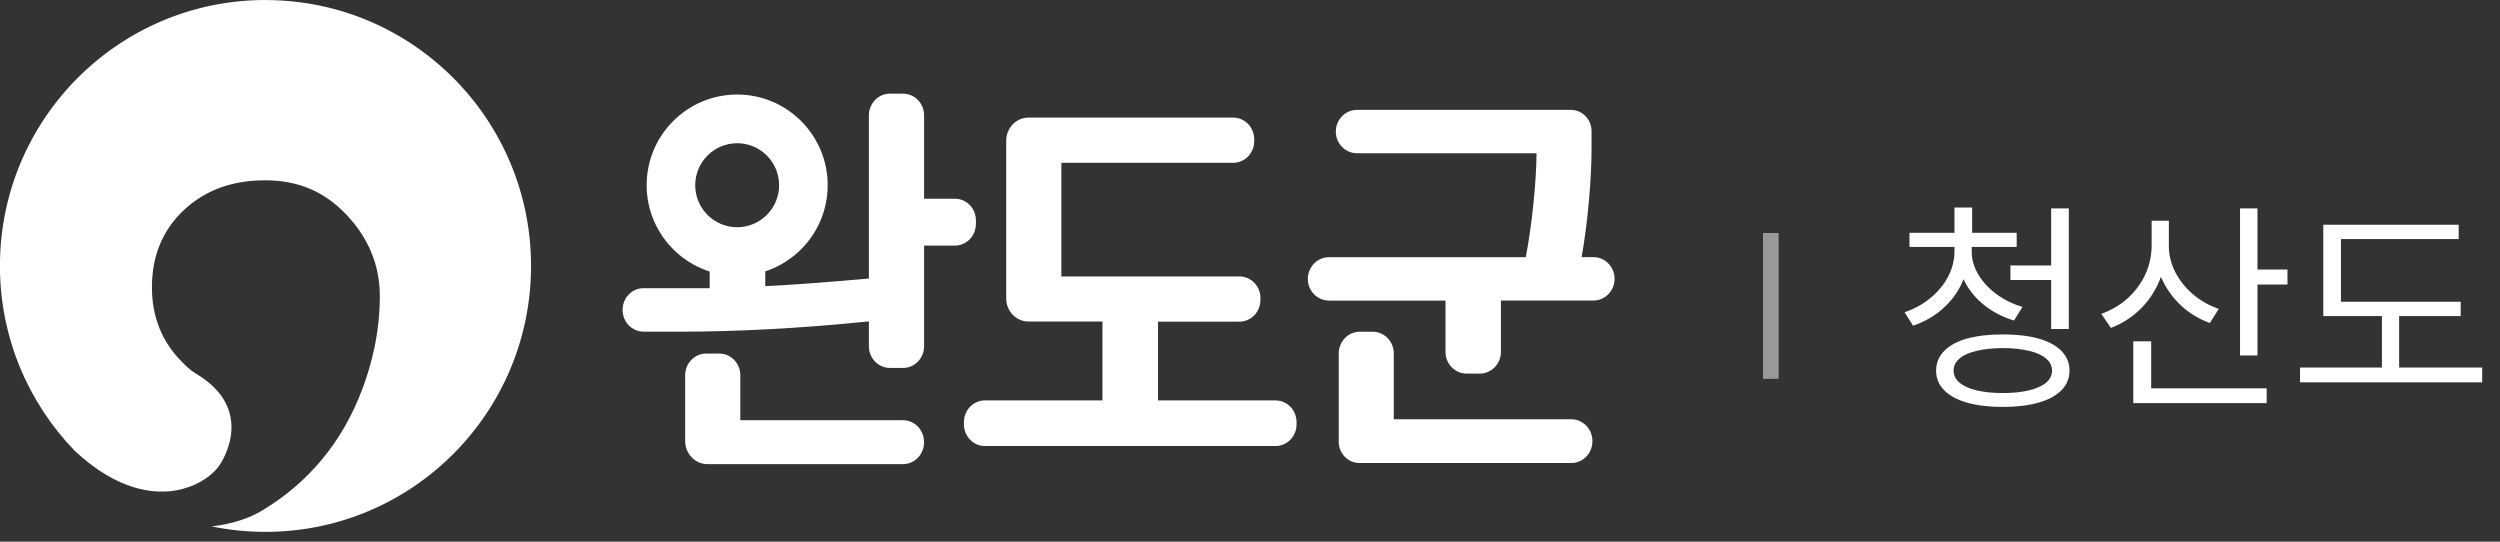 <svg width="240" height="52" viewBox="0 0 240 52" fill="none" xmlns="http://www.w3.org/2000/svg">
<rect x="0" y="0" width="240" height="52" fill="#333333" stroke="none"/>
<path d="M189.004 24.111C189.004 25.2 188.782 26.224 188.338 27.183C187.894 28.143 187.264 28.977 186.447 29.686C185.638 30.388 184.707 30.914 183.654 31.265L182.838 29.976C183.769 29.661 184.596 29.206 185.319 28.612C186.043 28.017 186.608 27.334 187.017 26.56C187.425 25.78 187.629 24.963 187.629 24.111V23.273H189.004V24.111ZM189.283 24.111C189.283 24.892 189.494 25.64 189.917 26.356C190.34 27.065 190.92 27.692 191.657 28.236C192.395 28.78 193.229 29.188 194.16 29.461L193.344 30.771C192.284 30.449 191.342 29.965 190.519 29.321C189.695 28.669 189.054 27.896 188.596 27.001C188.137 26.098 187.908 25.135 187.908 24.111V23.273H189.283V24.111ZM193.602 23.703H183.311V22.349H193.602V23.703ZM189.326 22.822H187.629V19.922H189.326V22.822ZM197.404 26.882H193V25.486H197.404V26.882ZM198.607 31.587H196.91V20.007H198.607V31.587ZM192.27 32.103C193.587 32.103 194.726 32.236 195.686 32.501C196.645 32.766 197.383 33.163 197.898 33.693C198.414 34.223 198.672 34.853 198.672 35.584C198.672 36.314 198.414 36.941 197.898 37.464C197.383 37.986 196.645 38.384 195.686 38.656C194.726 38.928 193.587 39.064 192.27 39.064C190.945 39.064 189.802 38.928 188.843 38.656C187.89 38.384 187.156 37.986 186.641 37.464C186.125 36.941 185.867 36.314 185.867 35.584C185.867 34.853 186.125 34.223 186.641 33.693C187.156 33.163 187.89 32.766 188.843 32.501C189.802 32.236 190.945 32.103 192.27 32.103ZM192.27 33.414C191.296 33.421 190.454 33.51 189.745 33.682C189.036 33.847 188.492 34.094 188.112 34.423C187.733 34.746 187.543 35.132 187.543 35.584C187.543 36.028 187.733 36.411 188.112 36.733C188.492 37.055 189.036 37.302 189.745 37.474C190.454 37.646 191.296 37.732 192.27 37.732C193.236 37.732 194.074 37.646 194.783 37.474C195.499 37.302 196.047 37.055 196.427 36.733C196.806 36.411 196.996 36.028 196.996 35.584C196.996 35.132 196.806 34.746 196.427 34.423C196.047 34.094 195.503 33.847 194.794 33.682C194.085 33.51 193.243 33.421 192.27 33.414ZM207.953 23.552C207.953 24.777 207.735 25.916 207.298 26.968C206.861 28.014 206.242 28.927 205.439 29.708C204.637 30.481 203.706 31.072 202.646 31.48L201.723 30.127C202.682 29.79 203.527 29.292 204.258 28.633C204.988 27.967 205.554 27.201 205.955 26.335C206.356 25.461 206.557 24.534 206.557 23.552V21.189H207.953V23.552ZM208.211 23.617C208.211 24.483 208.415 25.318 208.823 26.12C209.231 26.915 209.797 27.624 210.521 28.247C211.244 28.863 212.071 29.332 213.002 29.654L212.143 31.007C211.097 30.628 210.177 30.069 209.382 29.332C208.587 28.587 207.967 27.724 207.523 26.743C207.079 25.762 206.857 24.72 206.857 23.617V21.189H208.211V23.617ZM216.719 34.123H215.043V20.007H216.719V34.123ZM219.598 27.312H216.182V25.873H219.598V27.312ZM217.6 38.699H204.795V37.281H217.6V38.699ZM206.514 37.968H204.795V32.769H206.514V37.968ZM236.227 30.341H223.035V28.966H236.227V30.341ZM238.289 36.701H220.801V35.283H238.289V36.701ZM230.318 35.863H228.664V29.568H230.318V35.863ZM236.033 22.951H224.732V29.611H223.035V21.576H236.033V22.951Z" fill="white"/>
<path d="M170 22.367V36.367" stroke="white" stroke-opacity="0.5" stroke-width="1.5"/>
<path d="M25.487 0C11.41 0 -0.006 11.426 -0.006 25.527C-0.006 32.421 2.726 38.667 7.158 43.264C7.252 43.352 7.345 43.435 7.438 43.517C12.743 48.324 17.34 47.593 19.76 45.929C20.22 45.61 20.605 45.258 20.895 44.907C21.471 44.209 24.538 39.227 18.75 35.832C18.267 35.547 17.861 35.135 17.456 34.728C15.546 32.811 14.586 30.427 14.586 27.576C14.586 24.56 15.607 22.094 17.637 20.182C19.672 18.265 22.278 17.309 25.449 17.309C28.619 17.309 31.127 18.386 33.2 20.55C35.274 22.709 36.464 25.335 36.464 28.433C36.464 30.548 36.179 32.542 35.702 34.42C35.461 35.365 35.175 36.288 34.852 37.172C33.875 39.82 32.553 42.144 30.885 44.138C29.327 46.006 27.511 47.566 25.454 48.829C25.311 48.917 25.174 49.005 25.026 49.093C23.764 49.829 22.146 50.307 20.511 50.51C20.429 50.521 20.325 50.532 20.308 50.532C21.981 50.878 23.715 51.059 25.487 51.059C39.564 51.059 50.98 39.633 50.98 25.532C50.98 11.431 39.569 0.005 25.487 0.005V0Z" fill="white"/>
<path d="M138.767 33.789V28.856H127.581C126.462 28.856 125.551 27.922 125.551 26.774C125.551 25.626 126.462 24.692 127.581 24.692H146.475C147.073 21.649 147.506 17.232 147.506 14.711H130.269C129.15 14.711 128.239 13.777 128.239 12.629C128.239 11.481 129.15 10.547 130.269 10.547H150.797C151.9 10.547 152.789 11.464 152.789 12.591V14.266C152.789 17.106 152.432 21.363 151.834 24.686H152.97C154.089 24.686 155 25.62 155 26.768C155 27.916 154.089 28.85 152.97 28.85H144.088V33.783C144.088 34.931 143.177 35.865 142.058 35.865H140.797C139.677 35.865 138.767 34.931 138.767 33.783V33.789ZM152.871 42.331V42.369C152.871 43.517 151.961 44.451 150.841 44.451H130.51C129.408 44.451 128.519 43.534 128.519 42.408V33.926C128.519 32.778 129.43 31.844 130.549 31.844H131.772C132.891 31.844 133.802 32.778 133.802 33.926V40.249H150.841C151.961 40.249 152.871 41.183 152.871 42.331Z" fill="white"/>
<path d="M69.062 33.943H67.789C66.676 33.943 65.776 34.876 65.776 36.03V42.336C65.776 43.561 66.736 44.555 67.915 44.555H86.694C87.808 44.555 88.707 43.622 88.707 42.468V42.43C88.707 41.276 87.808 40.342 86.694 40.342H71.07V36.03C71.07 34.876 70.17 33.943 69.056 33.943H69.062Z" fill="white"/>
<path d="M86.699 8.992H85.427C84.313 8.992 83.413 9.926 83.413 11.08V33.234C83.413 34.388 84.313 35.321 85.427 35.321H86.699C87.813 35.321 88.713 34.388 88.713 33.234V23.577H91.675C92.789 23.577 93.689 22.643 93.689 21.489V21.165C93.689 20.012 92.789 19.078 91.675 19.078H88.713V11.08C88.713 9.926 87.813 8.992 86.699 8.992Z" fill="white"/>
<path d="M68.129 24.829V27.664H61.782C60.668 27.664 59.769 28.598 59.769 29.751C59.769 30.905 60.668 31.839 61.782 31.839H65.584C70.324 31.839 76.654 31.553 83.676 30.828L83.479 26.735C79.2 27.098 76.254 27.345 73.467 27.466V24.835H68.129V24.829Z" fill="white"/>
<path d="M111.167 38.452V30.877H118.99C120.103 30.877 121.003 29.944 121.003 28.79V28.625C121.003 27.471 120.103 26.538 118.99 26.538H101.89V15.628H118.392C119.505 15.628 120.405 14.694 120.405 13.541V13.376C120.405 12.222 119.505 11.289 118.392 11.289H98.736C97.556 11.289 96.596 12.283 96.596 13.508V28.647C96.596 29.872 97.556 30.866 98.736 30.866H105.834V38.441H94.55C93.436 38.441 92.536 39.375 92.536 40.529V40.732C92.536 41.886 93.436 42.819 94.55 42.819H122.457C123.571 42.819 124.47 41.886 124.47 40.732V40.529C124.47 39.375 123.571 38.441 122.457 38.441H111.172L111.167 38.452Z" fill="white"/>
<path d="M70.768 26.477C65.979 26.477 62.078 22.577 62.078 17.776C62.078 12.975 65.973 9.075 70.768 9.075C75.563 9.075 79.458 12.975 79.458 17.776C79.458 22.577 75.563 26.477 70.768 26.477ZM70.768 13.75C68.546 13.75 66.741 15.557 66.741 17.782C66.741 20.006 68.546 21.814 70.768 21.814C72.99 21.814 74.795 20.006 74.795 17.782C74.795 15.557 72.99 13.75 70.768 13.75Z" fill="white"/>
</svg>
